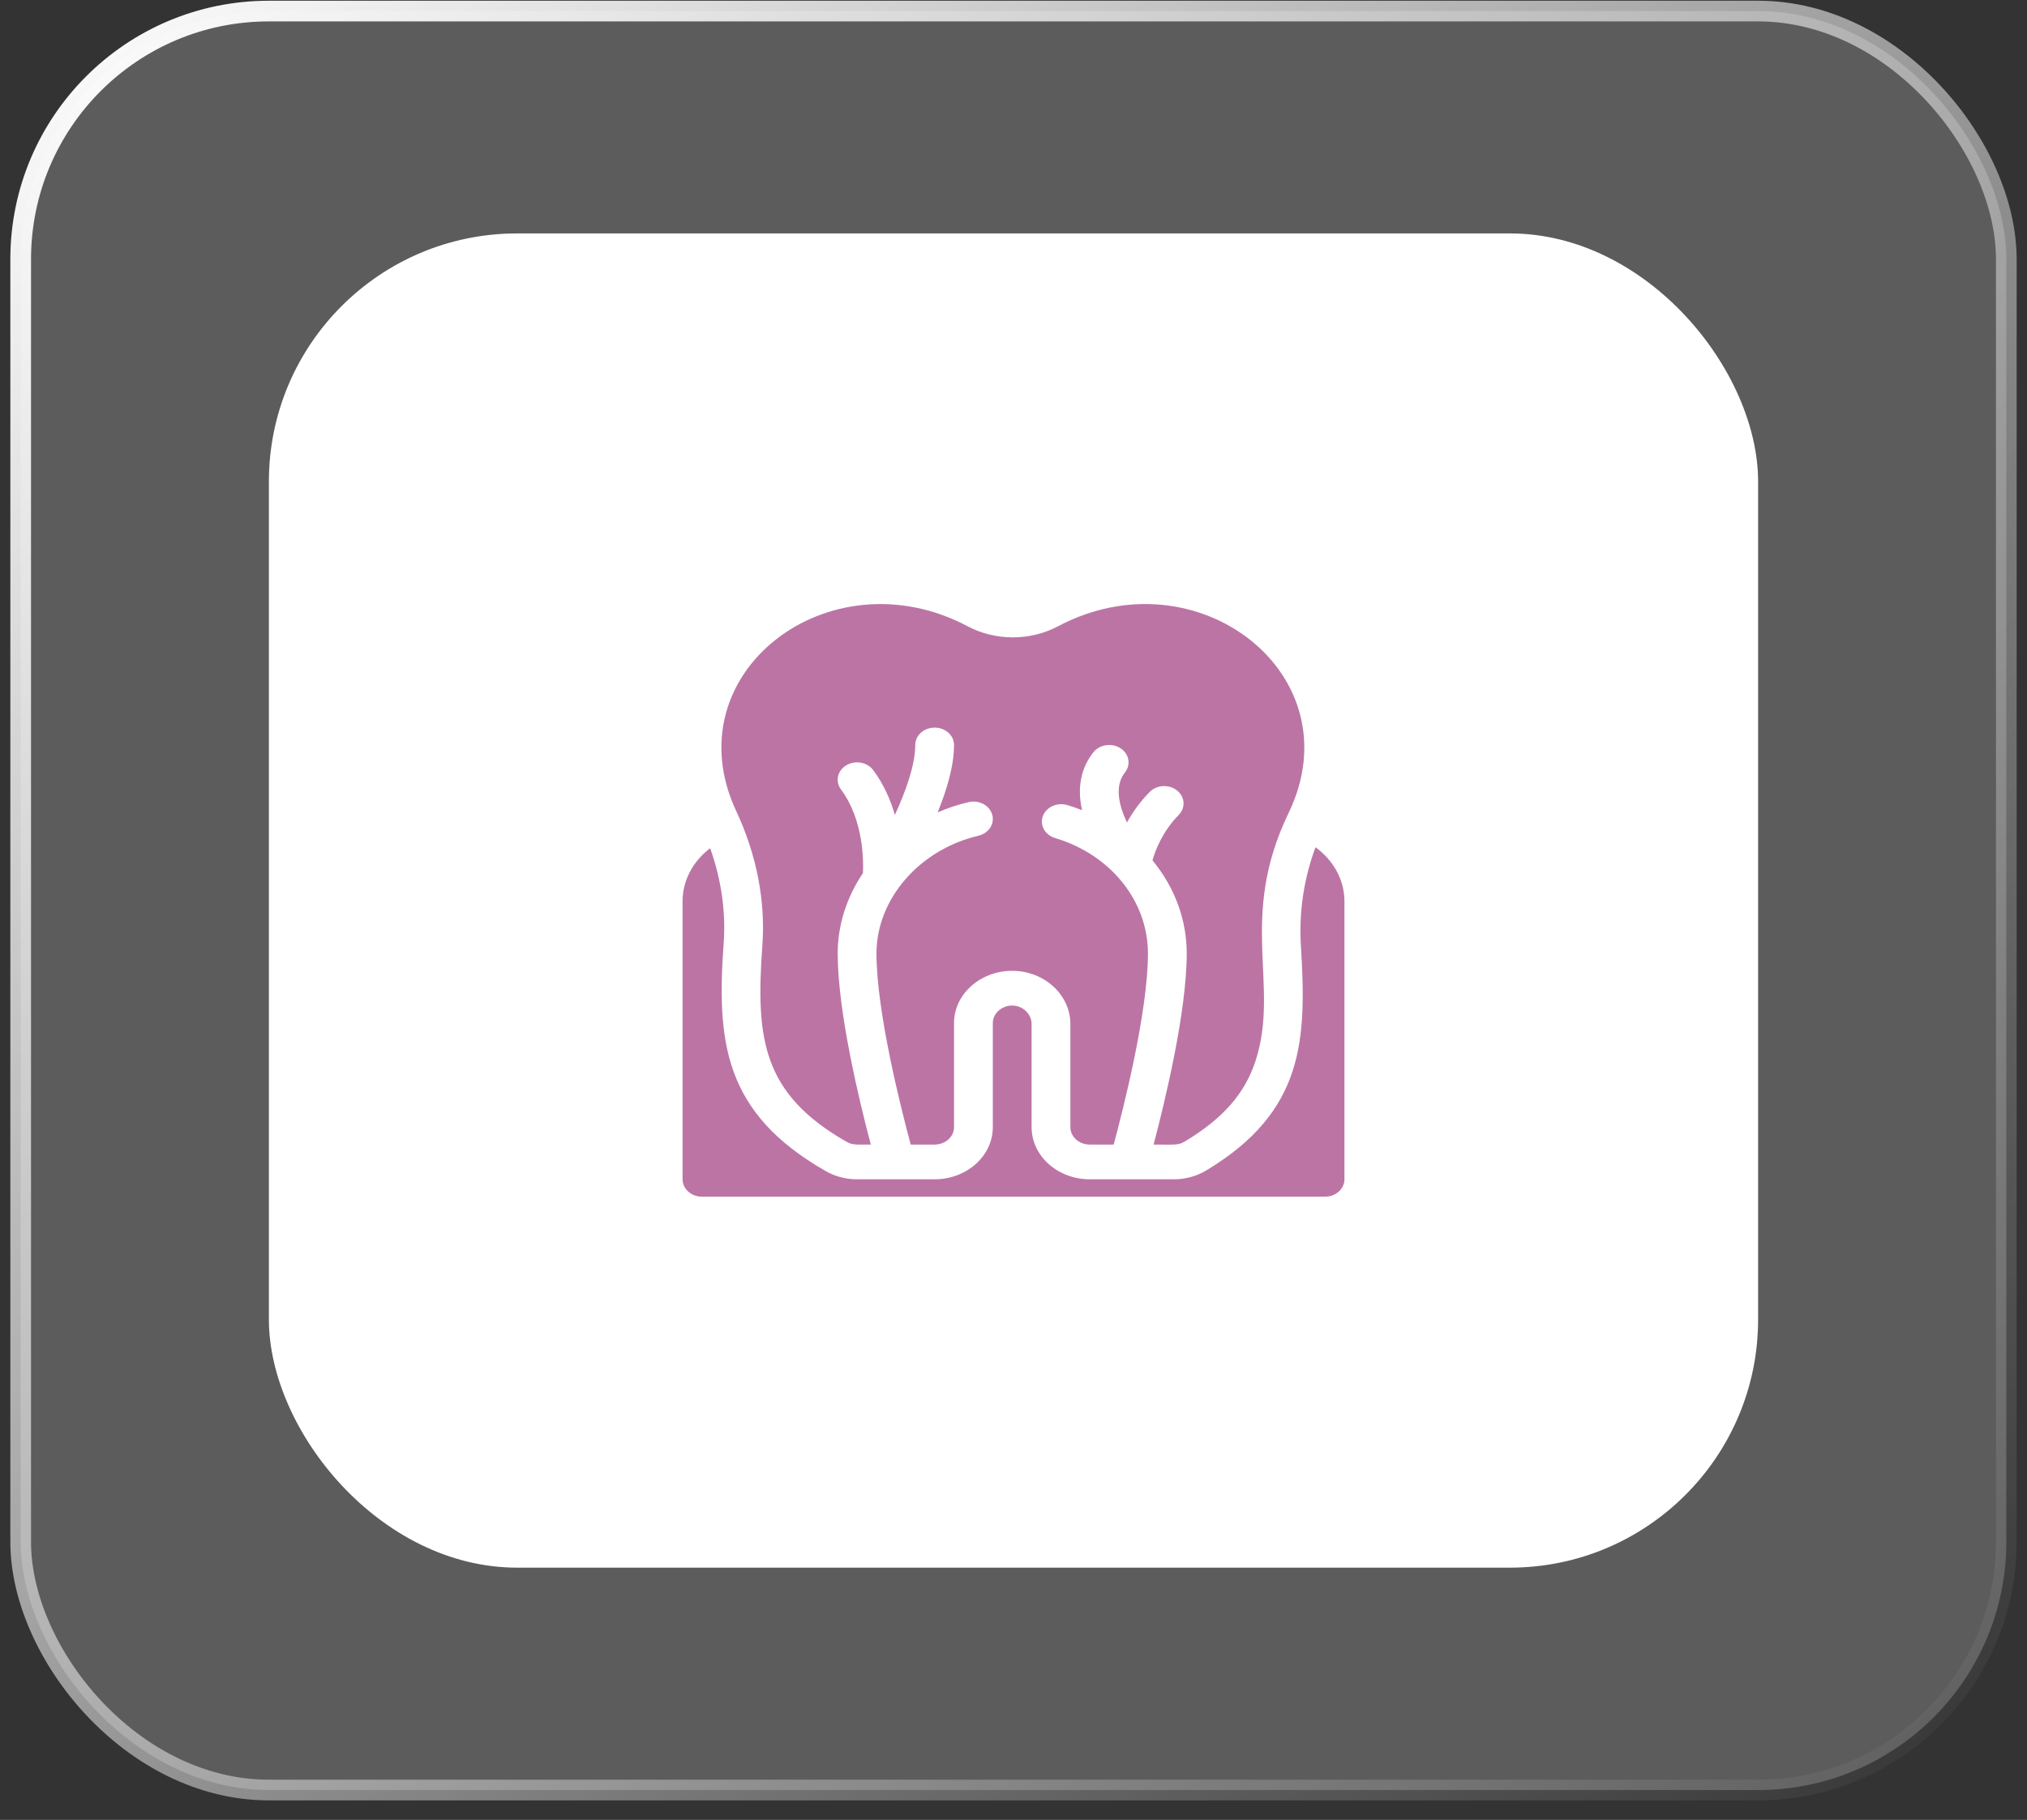 <svg width="98" height="88" viewBox="0 0 98 88" fill="none" xmlns="http://www.w3.org/2000/svg">
<rect x="0" y="0" width="98" height="88" fill="#333333" stroke="none"/>
<rect x="1" y="0.535" width="96" height="86.02" rx="12" fill="white" fill-opacity="0.2" stroke="url(#paint0_linear_69_11975)"/>
<rect x="13" y="11.287" width="72" height="64.515" rx="12" fill="white"/>
<g clip-path="url(#clip0_69_11975)">
<path d="M63.601 40.968C63.038 42.483 62.795 44.106 62.895 45.721C63.175 50.277 63.065 53.743 58.317 56.597C57.851 56.876 57.31 57.024 56.75 57.024H52.688C51.137 57.024 49.875 55.893 49.875 54.504V49.516C49.875 49.041 49.465 48.617 48.913 48.622C48.42 48.631 48 49.015 48 49.46V54.504C48 55.893 46.738 57.024 45.188 57.024H41.438C40.902 57.024 40.379 56.888 39.927 56.63C34.973 53.804 34.648 50.335 34.988 45.592C35.097 44.087 34.871 42.525 34.335 41.014C33.52 41.631 33 42.553 33 43.582V57.024C33 57.488 33.42 57.864 33.938 57.864H64.062C64.58 57.864 65 57.488 65 57.024V43.583C65 42.528 64.453 41.584 63.601 40.968Z" fill="#BC74A5"/>
<path d="M36.859 45.7C36.538 50.171 36.818 52.865 40.934 55.213C41.217 55.374 41.401 55.344 42.101 55.344C41.562 53.306 40.5 48.929 40.5 46.103C40.5 44.743 40.928 43.392 41.721 42.218C41.749 41.661 41.763 39.656 40.657 38.169C40.37 37.783 40.486 37.262 40.917 37.004C41.348 36.747 41.93 36.851 42.217 37.237C42.731 37.928 43.058 38.684 43.265 39.403C43.798 38.249 44.25 36.979 44.25 36.023C44.25 35.559 44.669 35.183 45.187 35.183C45.705 35.183 46.125 35.559 46.125 36.023C46.125 37.024 45.777 38.194 45.332 39.282C45.811 39.075 46.311 38.907 46.826 38.786C47.326 38.669 47.839 38.937 47.97 39.386C48.102 39.835 47.802 40.294 47.301 40.412C44.447 41.082 42.375 43.476 42.375 46.103C42.375 48.917 43.56 53.597 44.031 55.344H45.187C45.705 55.344 46.125 54.968 46.125 54.504V49.46C46.125 48.099 47.36 46.97 48.879 46.942C50.464 46.917 51.75 48.089 51.75 49.516V54.504C51.75 54.968 52.169 55.344 52.687 55.344H53.844C54.314 53.596 55.5 48.915 55.5 46.103C55.5 43.564 53.693 41.323 51.013 40.523C50.522 40.377 50.256 39.901 50.42 39.461C50.584 39.021 51.115 38.782 51.606 38.929C51.848 39.002 52.084 39.084 52.314 39.174C52.019 37.86 52.403 36.953 52.861 36.377C53.16 35.998 53.746 35.91 54.168 36.178C54.59 36.447 54.689 36.971 54.389 37.35C53.884 37.986 54.075 38.907 54.487 39.77C54.748 39.295 55.102 38.784 55.581 38.296C55.923 37.948 56.515 37.914 56.904 38.22C57.292 38.527 57.33 39.057 56.988 39.406C56.193 40.216 55.852 41.13 55.719 41.602C56.825 42.941 57.375 44.52 57.375 46.103C57.375 48.929 56.312 53.306 55.773 55.344C56.774 55.344 56.968 55.385 57.272 55.202C59.127 54.087 60.185 52.883 60.701 51.299C61.9 47.62 59.83 44.431 62.302 39.306C65.514 32.642 57.897 26.708 51.15 30.284C49.804 30.997 48.133 30.997 46.787 30.285C40.08 26.729 32.477 32.574 35.6 39.231C36.578 41.32 37.013 43.557 36.859 45.7Z" fill="#BC74A5"/>
</g>
<defs>
<linearGradient id="paint0_linear_69_11975" x1="1" y1="0.535" x2="86.504" y2="95.959" gradientUnits="userSpaceOnUse">
<stop stop-color="white"/>
<stop offset="1" stop-color="white" stop-opacity="0"/>
</linearGradient>
<clipPath id="clip0_69_11975">
<rect width="32" height="28.673" fill="white" transform="translate(33 29.208)"/>
</clipPath>
</defs>
</svg>
